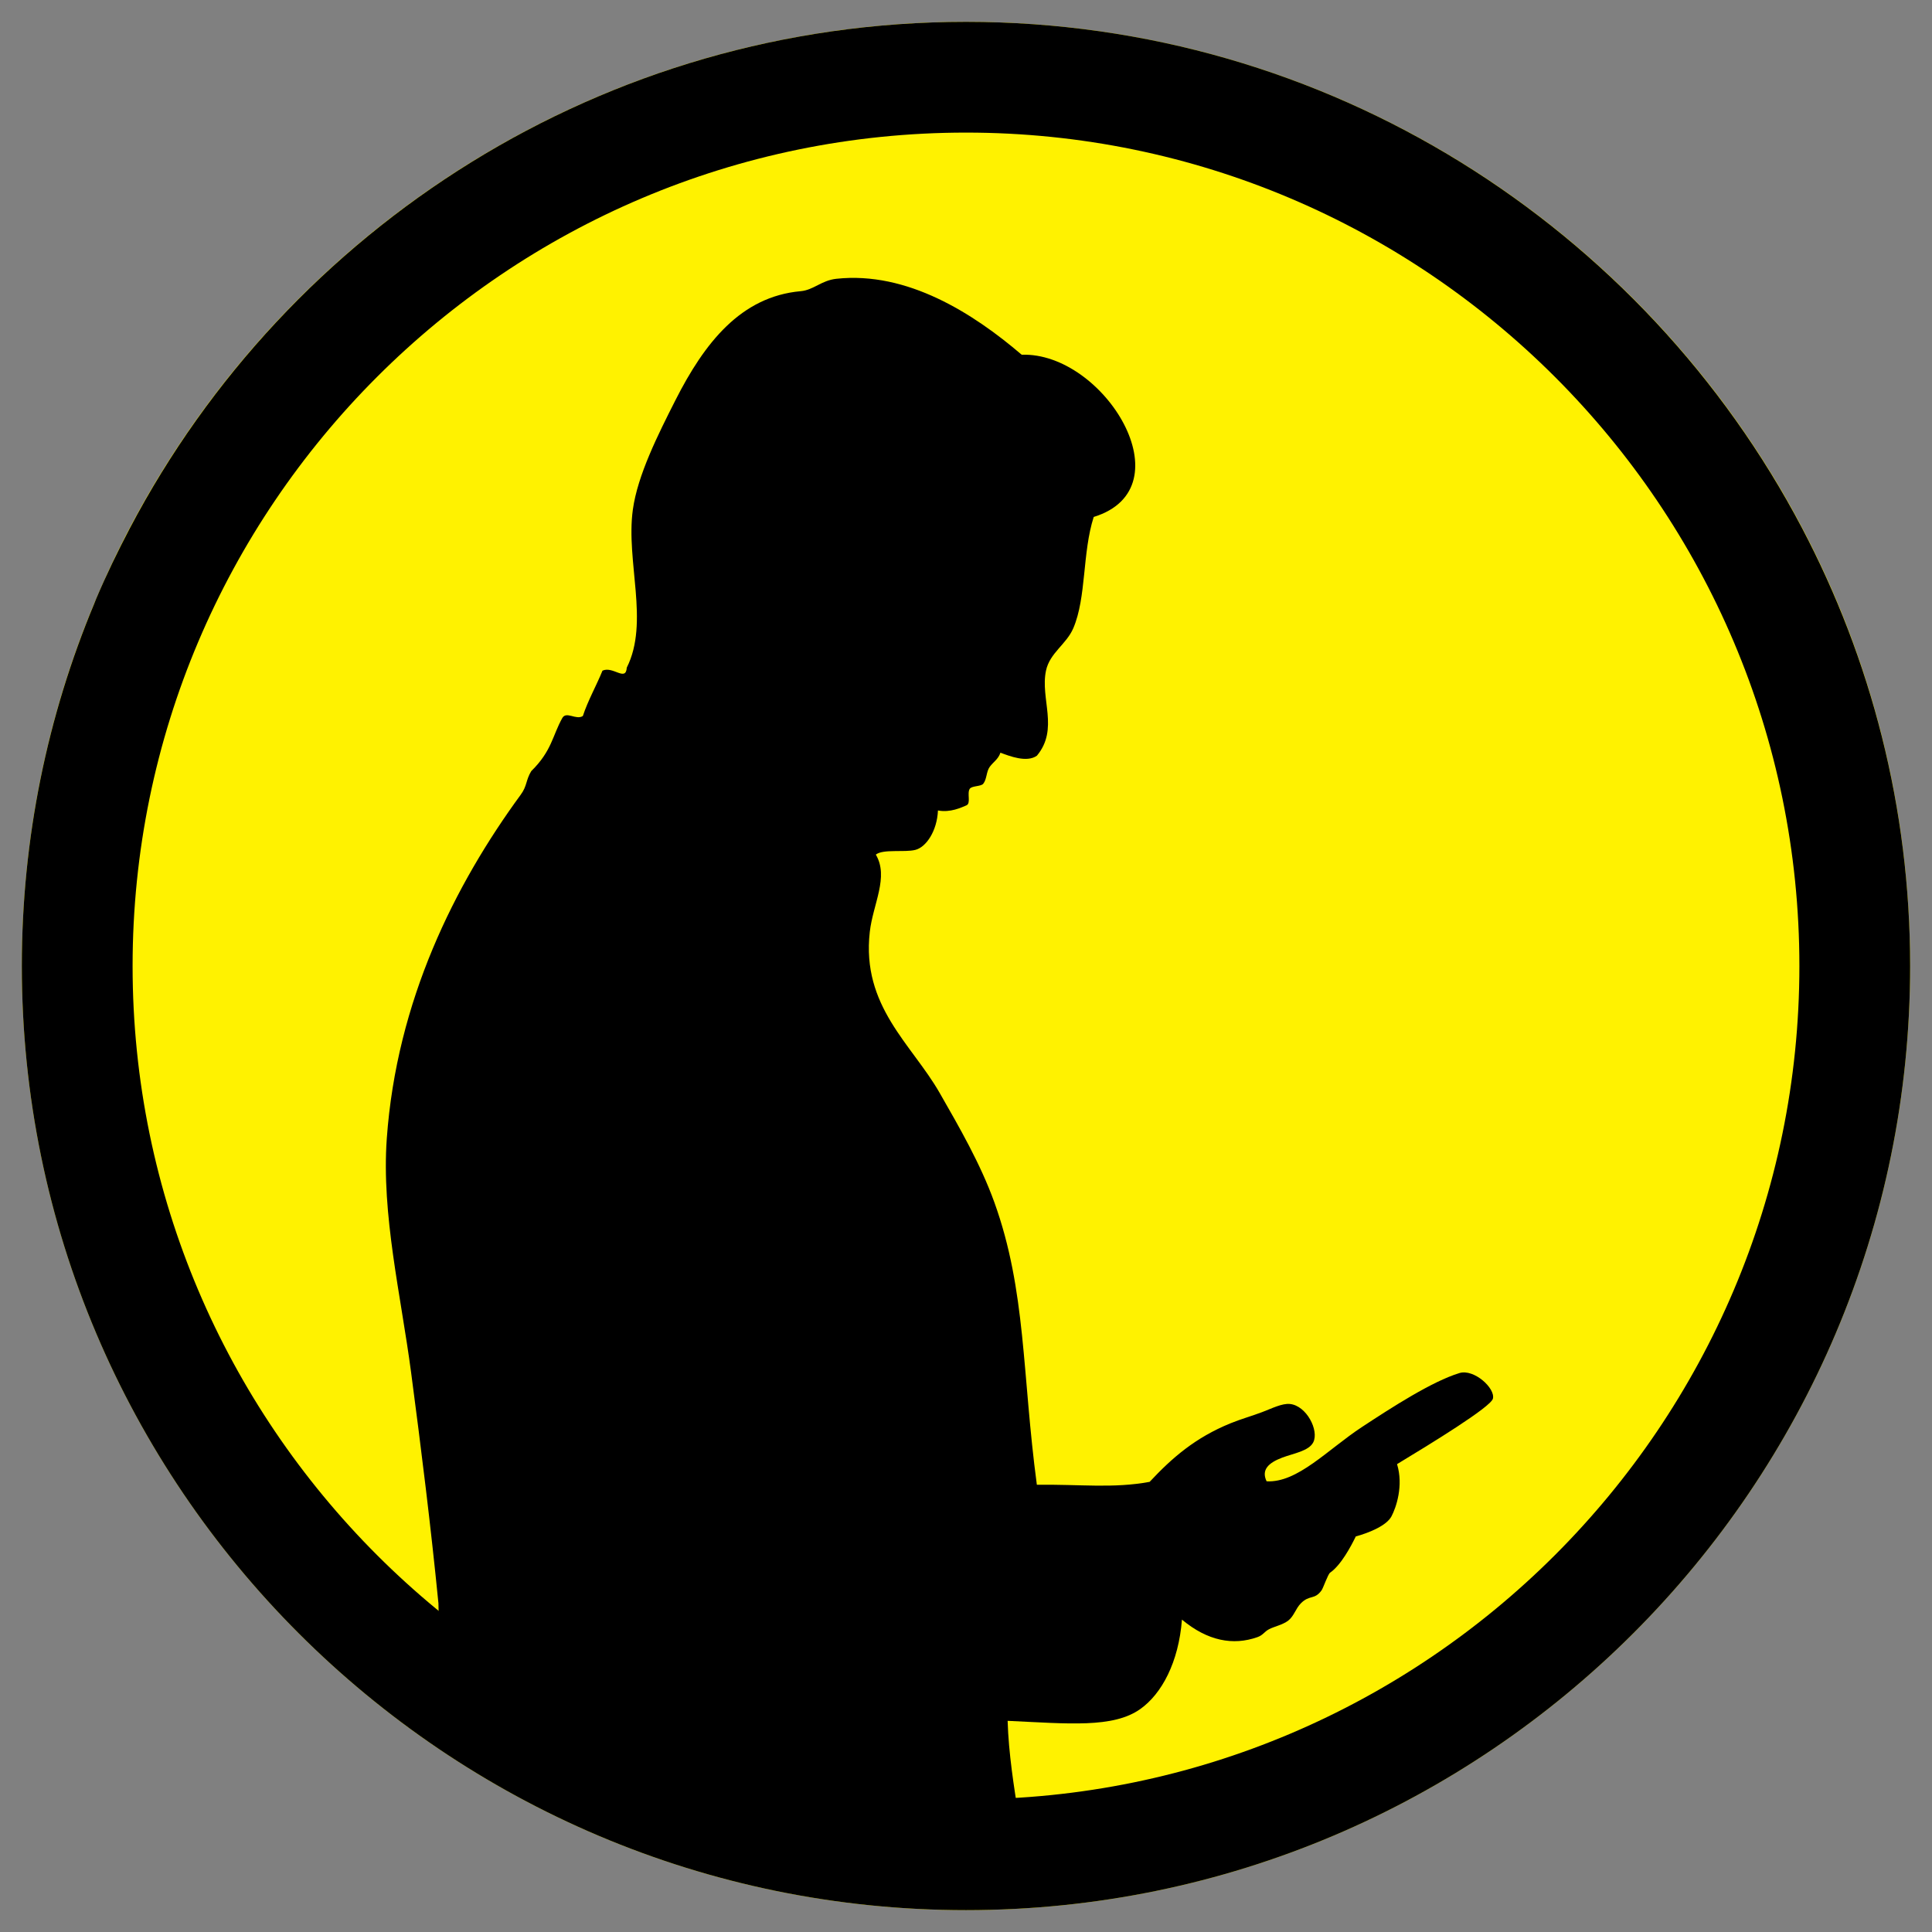 <?xml version="1.0" encoding="utf-8"?>
<!-- Generator: Adobe Illustrator 15.1.0, SVG Export Plug-In . SVG Version: 6.00 Build 0)  -->
<!DOCTYPE svg PUBLIC "-//W3C//DTD SVG 1.1//EN" "http://www.w3.org/Graphics/SVG/1.1/DTD/svg11.dtd">
<svg version="1.1" xmlns="http://www.w3.org/2000/svg" xmlns:xlink="http://www.w3.org/1999/xlink" x="0px" y="0px"
	 width="172.914px" height="172.914px" viewBox="-5.287 156.034 172.914 172.914"
	 enable-background="new -5.287 156.034 172.914 172.914" xml:space="preserve">
<rect x="-5.287" y="156.034" width="172.914" height="172.914" fill="#808080" stroke="none"/>
<g id="S">
	<path fill="#FFF200" d="M81.169,326.992c-46.594,0-84.502-37.908-84.502-84.501c0-46.595,37.908-84.502,84.502-84.502
		c46.594,0,84.502,37.907,84.502,84.502C165.672,289.084,127.764,326.992,81.169,326.992z"/>
	<path d="M165.67,242.491c0-14.142-3.508-27.473-9.676-39.196c-14.15-26.906-42.371-45.306-74.825-45.306
		c-32.453,0-60.674,18.399-74.826,45.306c-1.086,2.066-2.107,4.173-3.024,6.336c-0.063,0.148-0.116,0.302-0.179,0.45
		c-4.162,9.986-6.473,20.933-6.473,32.41l0,0v0.001c0,46.594,37.906,84.499,84.502,84.499
		C127.764,326.991,165.67,289.086,165.67,242.491L165.67,242.491L165.67,242.491z M155.758,242.492
		c0,41.127-33.461,74.587-74.588,74.587c-41.129,0-74.59-33.46-74.59-74.587c0-41.129,33.461-74.591,74.59-74.591
		C122.297,167.901,155.758,201.363,155.758,242.492z"/>
</g>
<g id="Tilman">
	<g id="Illustration_Kopie_Kopie_Kopie_Kopie">
		<g>
			<path fill-rule="evenodd" clip-rule="evenodd" d="M86.045,322.491c0,0-8-0.375-11.75-0.625s-16.25-3.5-21.875-4.625
				s-18.25-11.25-18.25-11.25l-0.125-2.25l-0.092-4.215c-0.686-6.932-1.529-13.713-2.447-20.663
				c-0.91-6.892-2.663-14.13-2.175-20.935c0.883-12.316,6.074-22.689,11.987-30.767c0.585-0.799,0.439-1.273,0.941-2.111
				c1.851-1.813,1.895-3.177,2.783-4.758c0.364-0.633,1.235,0.219,1.837-0.177c0.445-1.367,1.235-2.765,1.756-4.057
				c0.943-0.436,2.089,1.021,2.175-0.271c2.044-4.069-0.097-9.485,0.543-14.138c0.426-3.093,2.258-6.729,3.807-9.788
				c2.607-5.147,5.861-9.288,11.221-9.767c1.15-0.103,1.846-0.964,3.188-1.109c6.34-0.684,12.254,3.093,16.585,6.797
				c7.386-0.248,14.851,11.927,6.446,14.519c-1.028,3.209-0.645,7.187-1.824,9.952c-0.621,1.453-2.109,2.208-2.447,3.806
				c-0.531,2.516,1.181,5.221-0.815,7.612c-0.908,0.641-2.446,0.033-3.263-0.272c-0.185,0.581-0.638,0.829-0.96,1.271
				c-0.309,0.425-0.25,1.106-0.579,1.511c-0.207,0.254-1.027,0.173-1.208,0.453c-0.263,0.405,0.134,1.307-0.302,1.483
				c-0.436,0.179-1.422,0.667-2.542,0.454c-0.077,1.826-1.049,3.281-2.022,3.527c-0.972,0.247-2.882-0.098-3.539,0.423
				c1.191,2.001-0.258,4.432-0.54,6.918c-0.753,6.663,3.746,10.033,6.253,14.409c1.749,3.053,3.65,6.343,4.894,9.788
				c2.862,7.938,2.477,15.385,3.806,25.285c3.886-0.052,6.832,0.344,10.094-0.261c2.021-2.165,4.086-3.952,7.222-5.235
				c0.971-0.396,1.889-0.644,2.844-1.006c0.873-0.332,1.793-0.8,2.49-0.729c1.486,0.151,2.619,2.365,2.091,3.426
				c-0.394,0.792-1.797,1-2.794,1.38c-1.173,0.447-1.893,1.061-1.385,2.113c2.758,0.161,5.469-2.842,8.529-4.854
				c2.678-1.761,6.286-4.091,8.732-4.833c1.296-0.395,3.221,1.357,2.994,2.289c-0.182,0.749-5.588,4.052-8.58,5.863
				c0.59,1.916-0.076,3.881-0.503,4.68c-0.428,0.801-1.906,1.438-3.188,1.789c-0.425,0.872-1.317,2.564-2.299,3.244
				c-0.2,0.139-0.617,1.378-0.763,1.579c-0.641,0.889-1.067,0.371-1.854,1.164c-0.47,0.474-0.612,1.138-1.124,1.541
				c-0.478,0.377-1.279,0.543-1.719,0.774c-0.442,0.23-0.523,0.527-1.054,0.716c-2.165,0.76-4.444,0.346-6.748-1.572
				c-0.294,3.817-1.811,6.644-3.725,8.001c-2.425,1.725-6.41,1.312-11.876,1.058c0.085,2.905,0.567,5.933,0.981,8.508
				L86.045,322.491z"/>
		</g>
	</g>
</g>
</svg>
